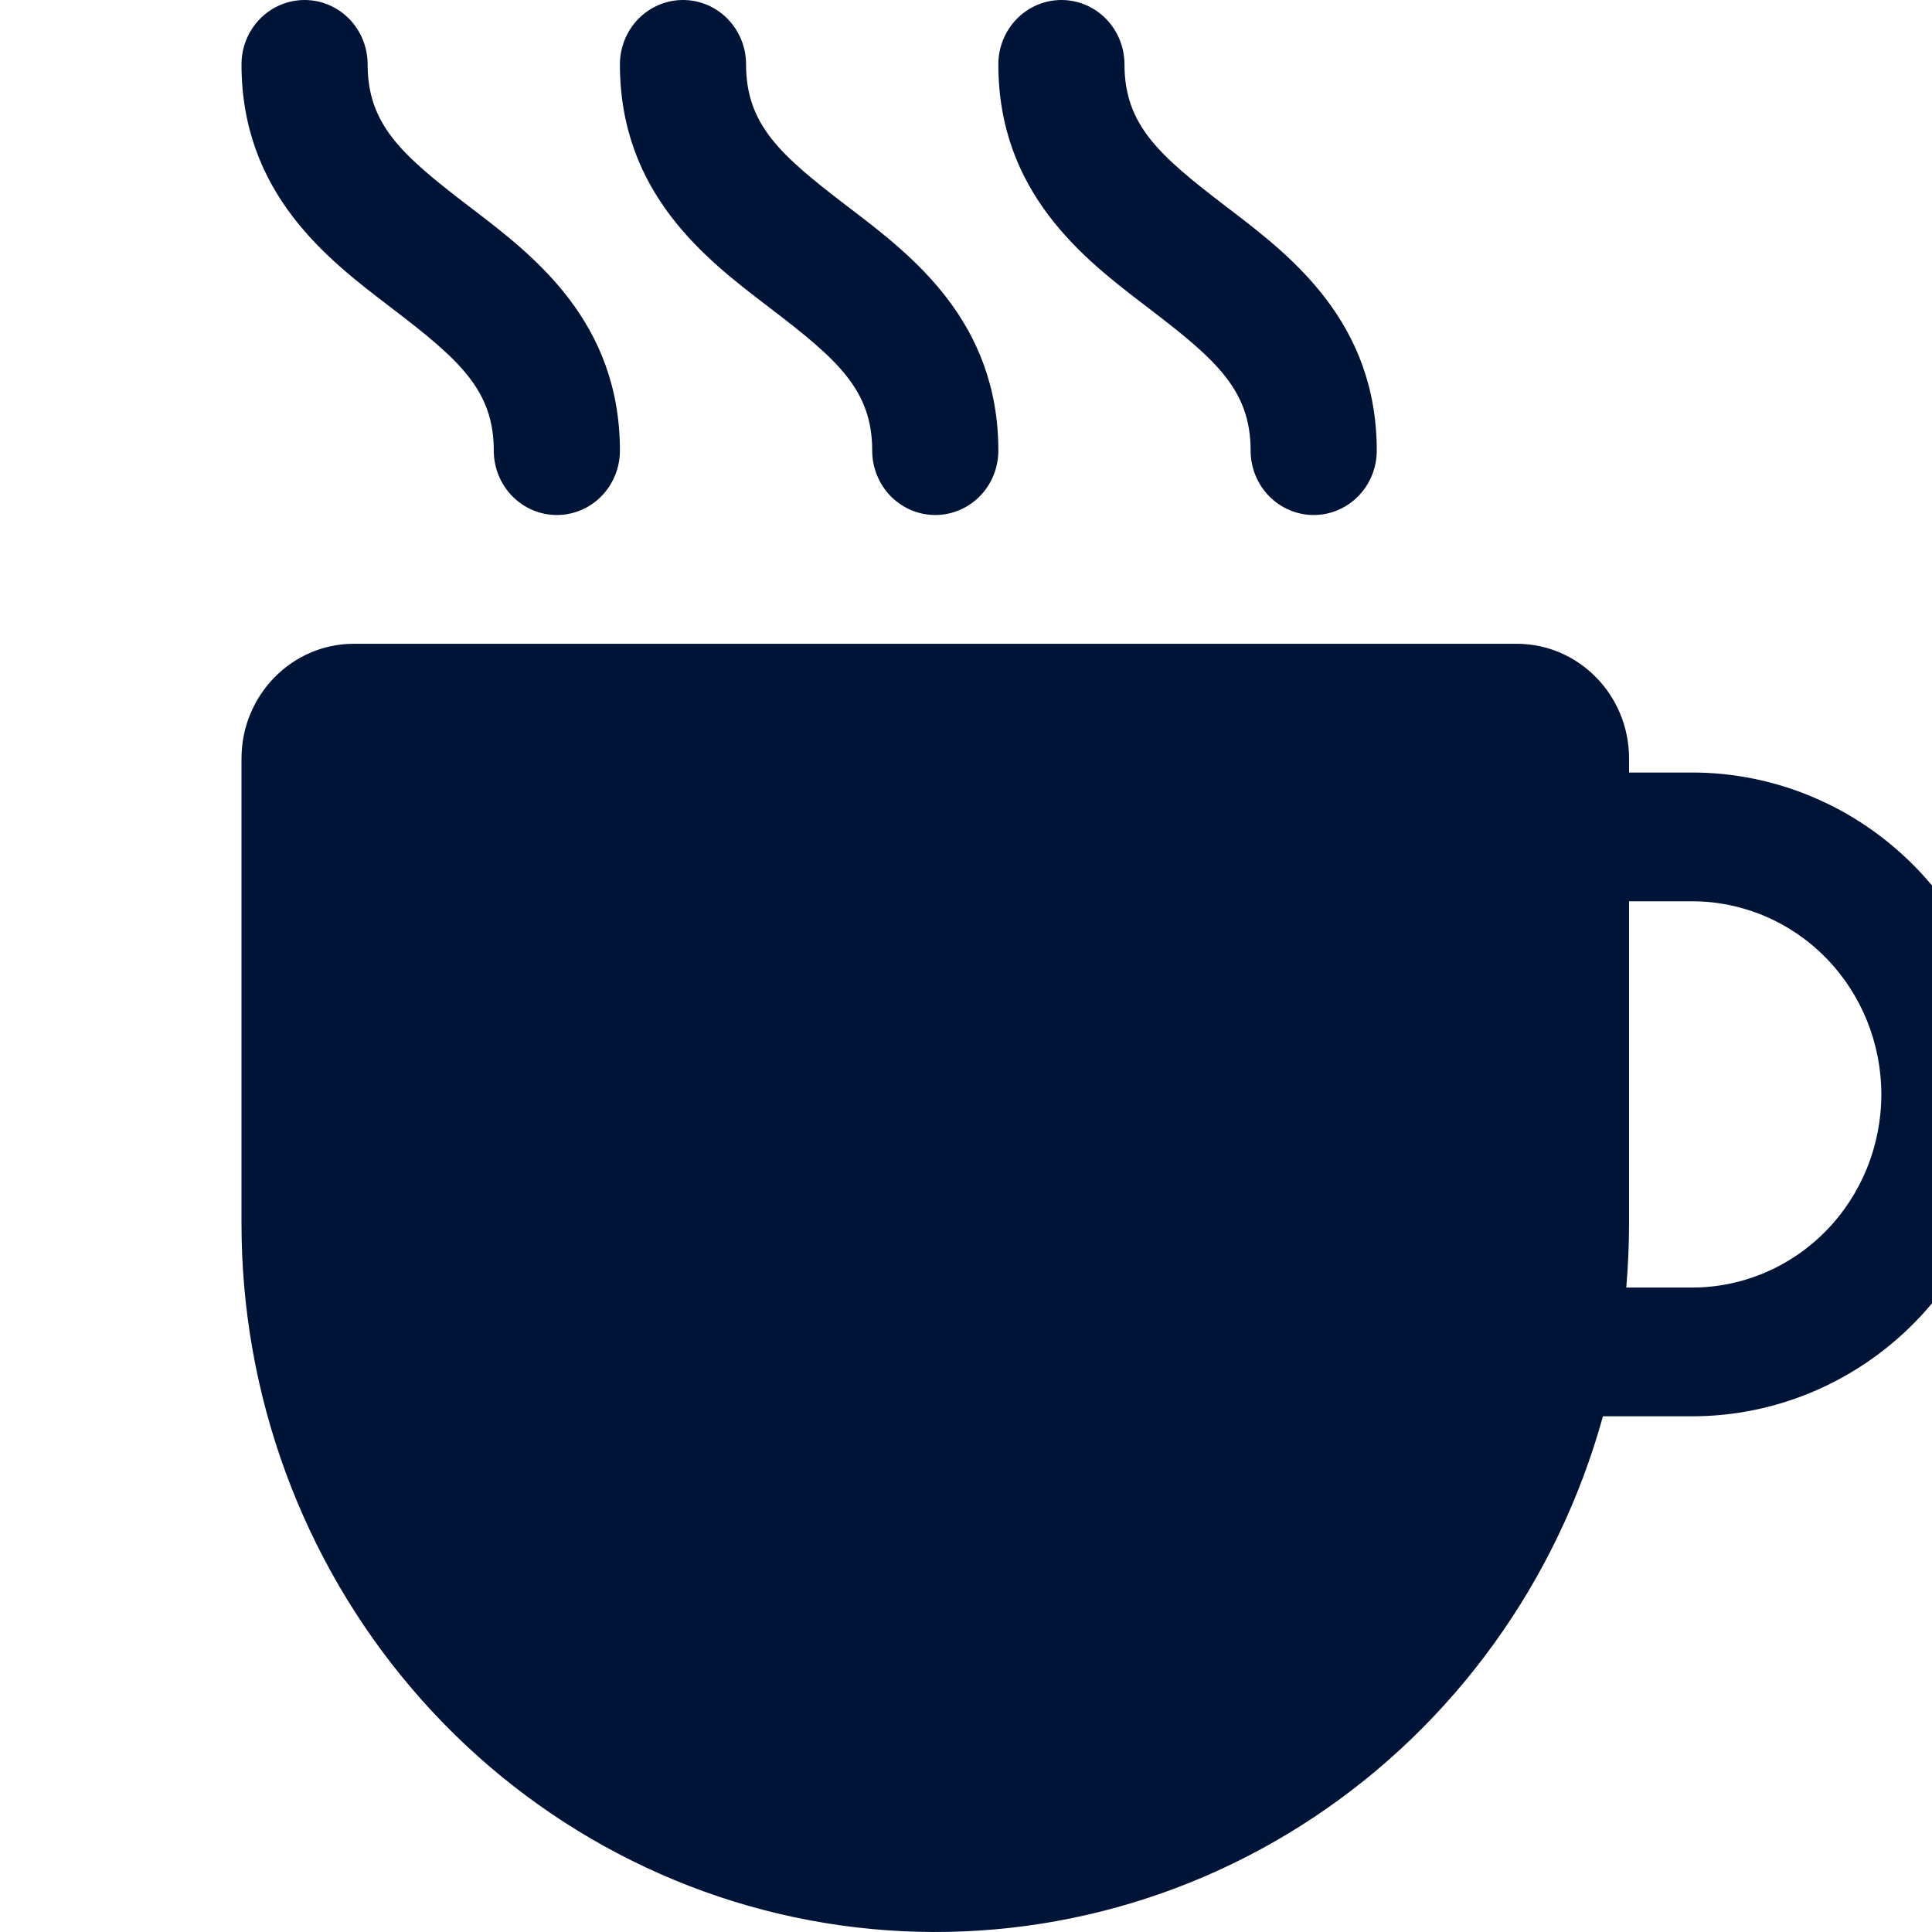 <svg width="128" height="128" viewBox="0 0 128 128" fill="none" xmlns="http://www.w3.org/2000/svg">
<g clip-path="url(#clip0_507_100)">
<path d="M24.357 4.265C24.357 3.134 23.917 2.049 23.133 1.249C22.35 0.449 21.287 0 20.179 0C19.07 0 18.008 0.449 17.224 1.249C16.44 2.049 16 3.134 16 4.265C16 12.812 21.733 17.189 25.694 20.217L26.029 20.473C30.424 23.834 32.714 25.847 32.714 29.856C32.714 30.987 33.154 32.072 33.938 32.872C34.722 33.672 35.785 34.121 36.893 34.121C38.001 34.121 39.064 33.672 39.848 32.872C40.631 32.072 41.071 30.987 41.071 29.856C41.071 21.309 35.338 16.933 31.377 13.904L31.043 13.649C26.647 10.288 24.357 8.274 24.357 4.265ZM49.429 4.265C49.429 3.134 48.988 2.049 48.205 1.249C47.421 0.449 46.358 0 45.25 0C44.142 0 43.079 0.449 42.295 1.249C41.512 2.049 41.071 3.134 41.071 4.265C41.071 12.812 46.804 17.189 50.766 20.217L51.1 20.473C55.496 23.834 57.786 25.847 57.786 29.856C57.786 30.987 58.226 32.072 59.01 32.872C59.793 33.672 60.856 34.121 61.964 34.121C63.072 34.121 64.135 33.672 64.919 32.872C65.703 32.072 66.143 30.987 66.143 29.856C66.143 21.309 60.41 16.933 56.449 13.904L56.114 13.649C51.718 10.288 49.429 8.274 49.429 4.265ZM70.321 0C71.43 0 72.493 0.449 73.276 1.249C74.06 2.049 74.5 3.134 74.5 4.265C74.5 8.274 76.79 10.288 81.186 13.649L81.52 13.904C85.481 16.933 91.214 21.309 91.214 29.856C91.214 30.987 90.774 32.072 89.99 32.872C89.207 33.672 88.144 34.121 87.036 34.121C85.927 34.121 84.865 33.672 84.081 32.872C83.297 32.072 82.857 30.987 82.857 29.856C82.857 25.847 80.567 23.834 76.171 20.473L75.837 20.217C71.876 17.189 66.143 12.812 66.143 4.265C66.143 3.134 66.583 2.049 67.367 1.249C68.15 0.449 69.213 0 70.321 0ZM16 50.252C16 46.064 19.334 42.652 23.446 42.652H100.482C104.594 42.652 107.929 46.055 107.929 50.252V51.182H112.107C117.648 51.182 122.962 53.429 126.881 57.428C130.799 61.427 133 66.852 133 72.508C133 78.164 130.799 83.588 126.881 87.587C122.962 91.587 117.648 93.833 112.107 93.833H106.199C103.182 104.739 96.399 114.161 87.105 120.36C77.811 126.558 66.633 129.113 55.637 127.553C44.641 125.993 34.569 120.424 27.283 111.873C19.997 103.323 15.989 92.37 16 81.038V50.252ZM107.745 85.303H112.107C115.432 85.303 118.62 83.955 120.971 81.555C123.322 79.156 124.643 75.901 124.643 72.508C124.643 69.114 123.322 65.859 120.971 63.46C118.62 61.06 115.432 59.712 112.107 59.712H107.929V81.038C107.929 82.48 107.862 83.896 107.745 85.303Z" fill="#001438"/>
</g>
<defs>
<clipPath id="clip0_507_100">
<rect width="128" height="128" fill="white"/>
</clipPath>
</defs>
</svg>
